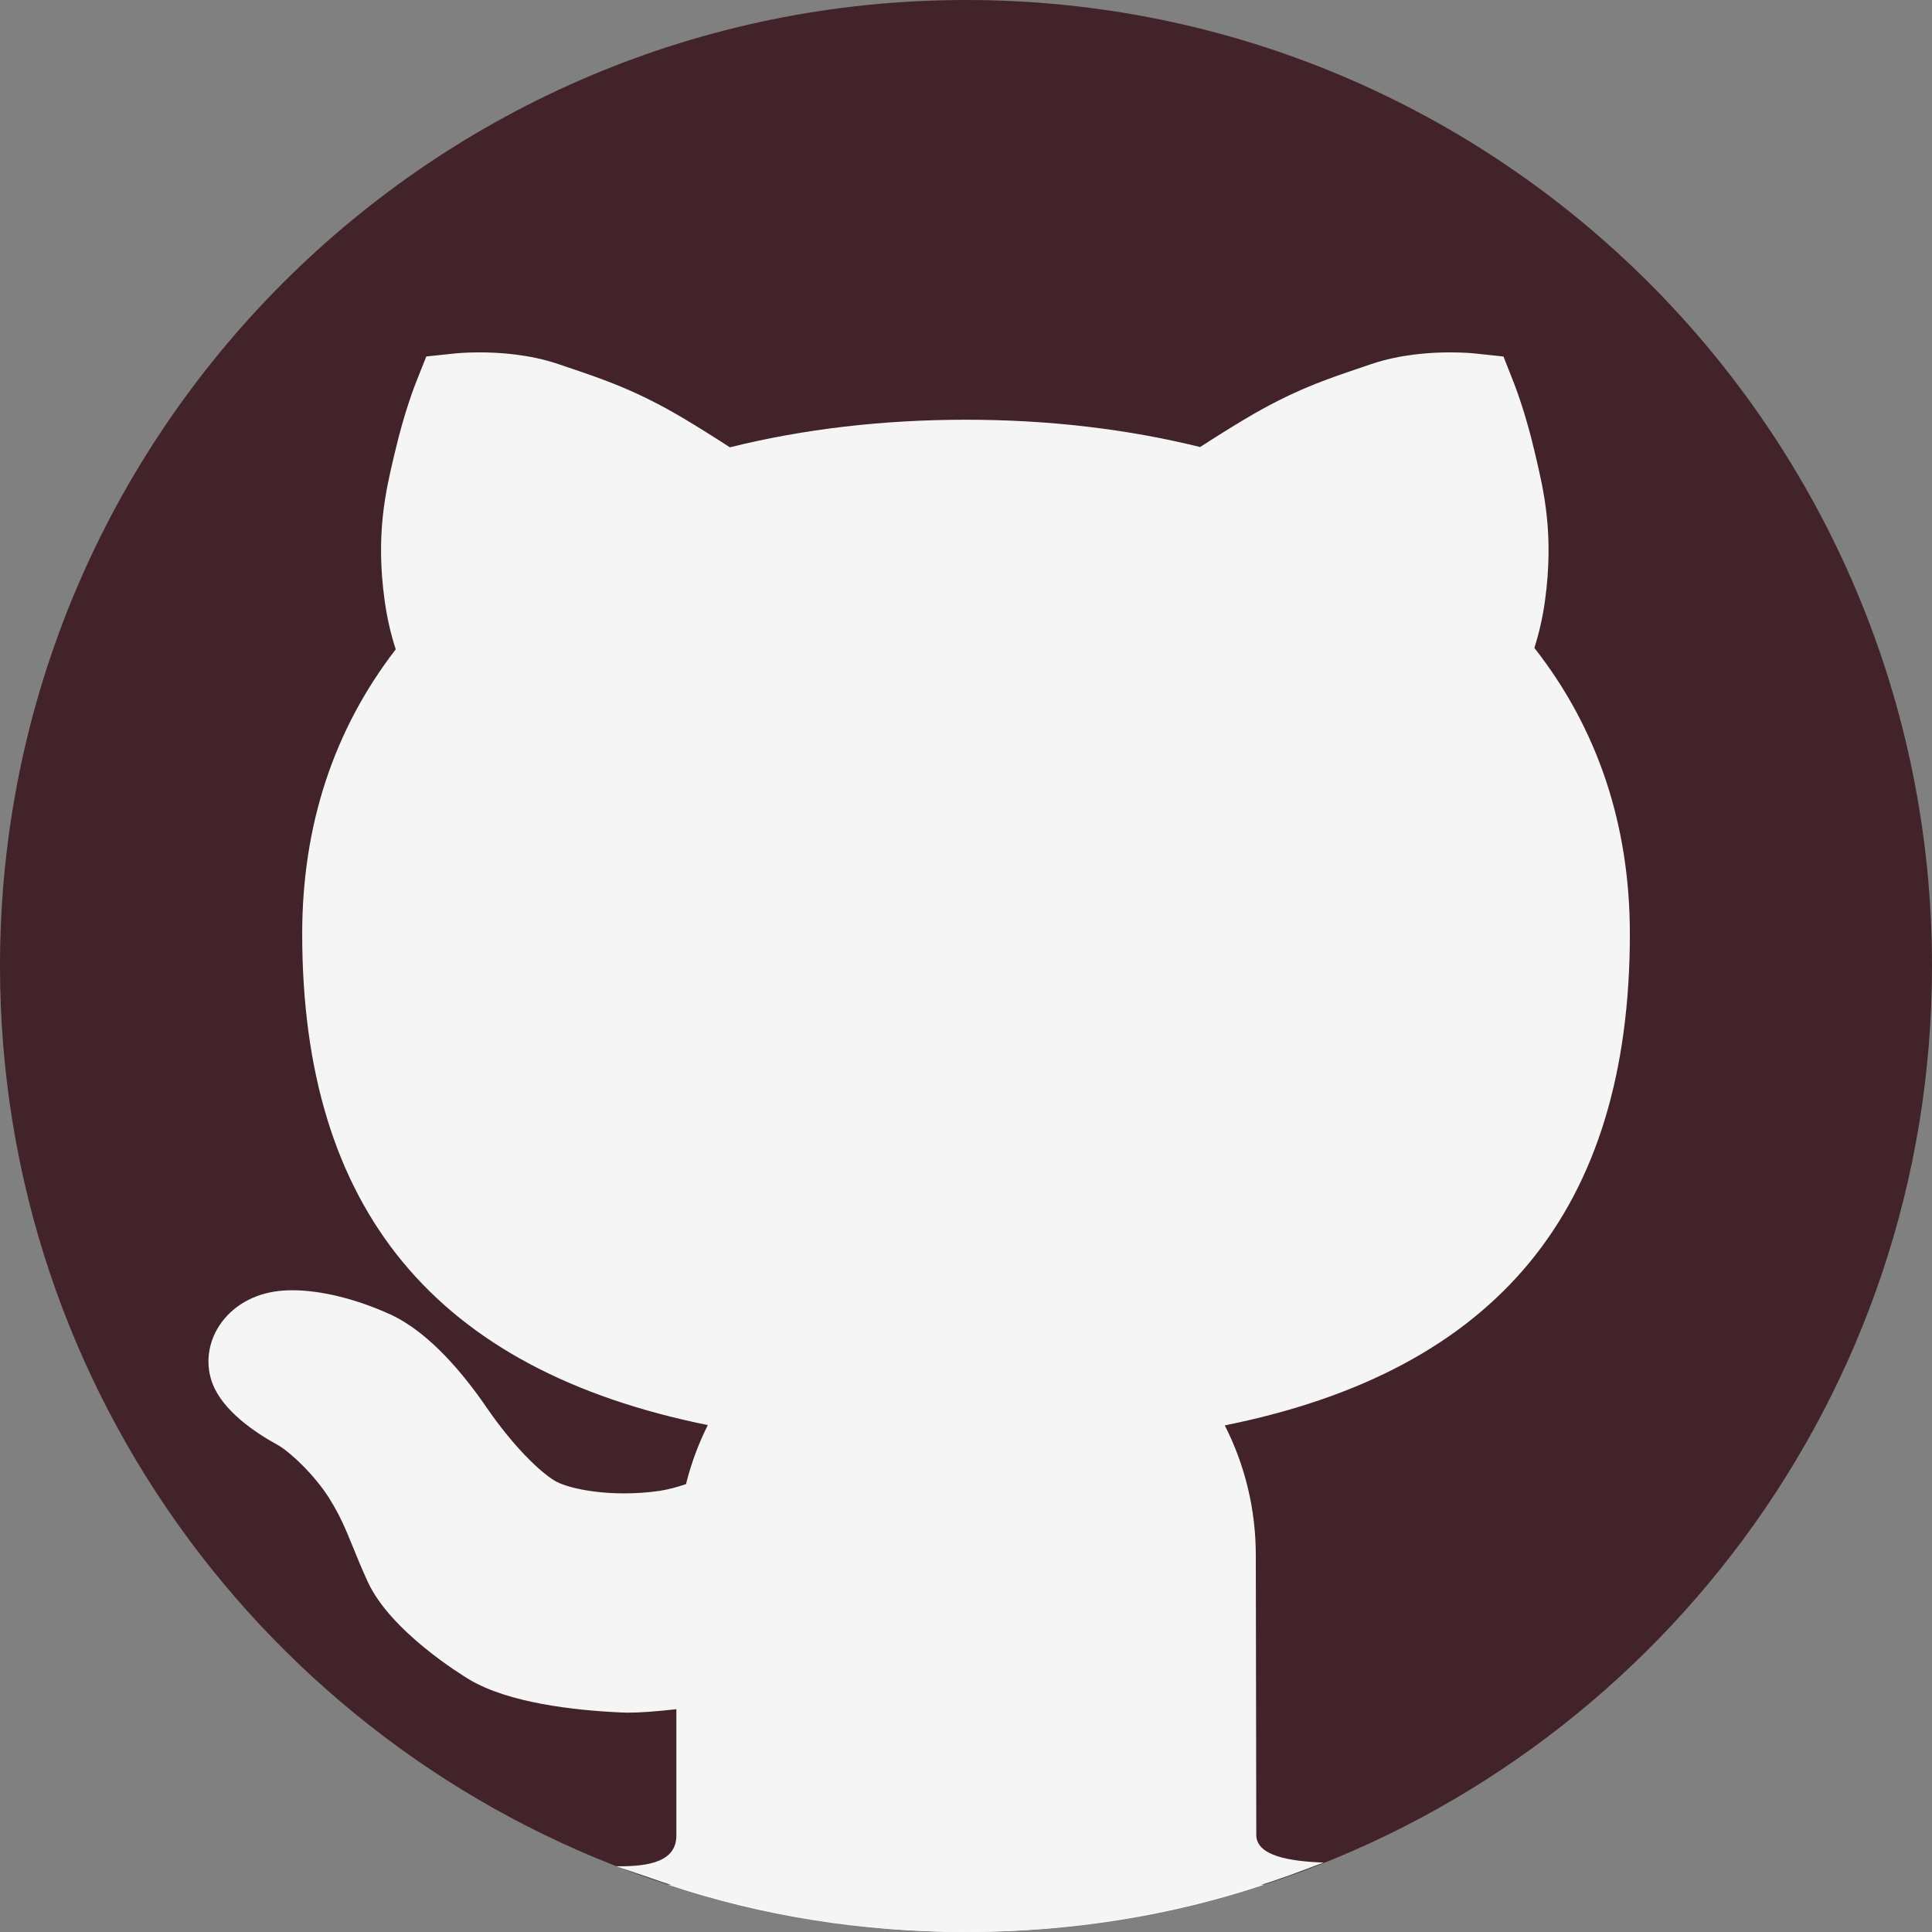 <svg width="36" height="36" viewBox="0 0 36 36" fill="none" xmlns="http://www.w3.org/2000/svg">
<rect x="0" y="0" width="36" height="36" fill="#808080" stroke="none"/>
<path d="M29.47 17.401C29.47 15.322 28.766 13.597 27.564 12.245C27.695 11.953 27.831 11.56 27.898 11.067C28.053 9.942 27.87 9.267 27.716 8.607C27.561 7.946 27.378 7.482 27.378 7.482C27.378 7.482 26.548 7.397 25.845 7.637C25.142 7.876 24.538 8.059 23.666 8.579C23.258 8.822 22.848 9.088 22.523 9.304C21.134 8.919 19.607 8.721 18 8.721C16.379 8.721 14.838 8.92 13.44 9.308C13.114 9.091 12.701 8.823 12.29 8.578C11.418 8.058 10.814 7.875 10.111 7.636C9.408 7.396 8.578 7.481 8.578 7.481C8.578 7.481 8.395 7.945 8.241 8.606C8.086 9.266 7.903 9.941 8.058 11.066C8.127 11.572 8.268 11.972 8.402 12.266C7.223 13.61 6.531 15.323 6.531 17.4C6.531 22.784 9.44 25.242 14.74 25.891C14.122 26.545 13.707 27.382 13.568 28.313C13.219 28.466 12.818 28.61 12.432 28.668C11.438 28.818 10.388 28.668 9.882 28.368C9.376 28.068 8.776 27.393 8.326 26.736C7.946 26.182 7.398 25.538 6.901 25.312C6.245 25.012 5.607 24.899 5.252 24.955C4.895 25.012 4.727 25.274 4.802 25.462C4.876 25.649 5.233 25.931 5.608 26.137C5.983 26.343 6.565 26.905 6.902 27.449C7.278 28.056 7.352 28.406 7.671 29.099C7.895 29.587 8.662 30.196 9.208 30.523C9.677 30.805 10.614 30.965 11.627 31.011C11.977 31.027 12.804 30.925 13.502 30.826V34.201C13.502 34.776 12.975 35.213 12.43 35.113C14.181 35.701 16.05 36 18 36C19.95 36 21.819 35.701 23.571 35.114C23.027 35.214 22.5 34.777 22.5 34.202V28.978C22.5 27.782 22.026 26.701 21.264 25.896C26.526 25.264 29.47 22.864 29.47 17.401ZM6.515 25.854C6.377 25.783 6.302 25.652 6.349 25.559C6.396 25.466 6.547 25.449 6.685 25.52C6.824 25.591 6.899 25.723 6.852 25.816C6.805 25.908 6.654 25.925 6.515 25.854ZM7.606 26.534C7.533 26.613 7.377 26.588 7.256 26.478C7.135 26.368 7.097 26.214 7.17 26.135C7.242 26.056 7.399 26.081 7.52 26.191C7.64 26.301 7.679 26.455 7.606 26.534ZM8.285 27.659C8.193 27.724 8.037 27.663 7.937 27.524C7.837 27.384 7.831 27.218 7.923 27.153C8.015 27.088 8.17 27.148 8.27 27.288C8.369 27.427 8.376 27.594 8.285 27.659ZM9.259 28.506C9.197 28.607 9.021 28.611 8.866 28.517C8.711 28.422 8.636 28.264 8.698 28.163C8.76 28.062 8.936 28.058 9.091 28.152C9.246 28.247 9.321 28.405 9.259 28.506ZM10.181 29.335C9.989 29.311 9.847 29.192 9.863 29.067C9.879 28.943 10.047 28.862 10.238 28.886C10.429 28.909 10.572 29.029 10.555 29.153C10.54 29.276 10.373 29.358 10.181 29.335ZM11.667 29.55C11.463 29.538 11.303 29.421 11.311 29.29C11.319 29.158 11.491 29.06 11.696 29.072C11.9 29.084 12.059 29.201 12.051 29.332C12.043 29.464 11.871 29.561 11.667 29.55ZM13.069 29.409C12.851 29.409 12.675 29.296 12.675 29.156C12.675 29.017 12.851 28.904 13.069 28.904C13.287 28.904 13.463 29.017 13.463 29.156C13.463 29.296 13.286 29.409 13.069 29.409Z" fill="white"/>
<path d="M18 0C8.059 0 0 8.059 0 18C0 25.998 5.221 32.77 12.438 35.114H23.562C30.779 32.77 36 25.998 36 18C36 8.059 27.941 0 18 0Z" fill="#422329"/>
<path opacity="0.07" d="M24.103 34.917C23.738 34.96 22.95 34.819 22.95 34.202V28.978C22.95 27.994 22.655 27.042 22.108 26.231C27.431 25.37 29.919 22.548 29.919 17.401C29.919 15.387 29.301 13.626 28.084 12.161C28.207 11.832 28.293 11.486 28.343 11.129C28.5 9.98 28.328 9.251 28.177 8.608L28.153 8.503C27.993 7.818 27.804 7.336 27.796 7.316L27.696 7.062L27.423 7.033C27.423 7.033 27.263 7.016 27.019 7.016C26.676 7.016 26.169 7.05 25.7 7.21L25.523 7.269C24.881 7.486 24.273 7.69 23.434 8.191C23.136 8.369 22.802 8.579 22.443 8.815C21.064 8.455 19.571 8.271 18 8.271C16.414 8.271 14.909 8.455 13.519 8.82C13.156 8.581 12.822 8.371 12.521 8.191C11.682 7.69 11.075 7.485 10.432 7.269L10.256 7.21C9.787 7.051 9.279 7.016 8.936 7.016C8.692 7.016 8.532 7.033 8.532 7.033L8.26 7.062L8.159 7.317C8.15 7.337 7.961 7.819 7.801 8.504L7.777 8.608C7.625 9.252 7.453 9.98 7.611 11.129C7.662 11.495 7.752 11.849 7.88 12.185C6.685 13.643 6.08 15.395 6.08 17.401C6.08 22.533 8.57 25.355 13.898 26.226C13.542 26.757 13.294 27.355 13.166 27.994C12.869 28.111 12.6 28.188 12.364 28.224C12.128 28.26 11.881 28.278 11.632 28.278C11.011 28.278 10.414 28.162 10.111 27.982C9.715 27.747 9.159 27.159 8.696 26.483C8.381 26.024 7.754 25.208 7.087 24.904C6.515 24.643 5.918 24.493 5.448 24.493C5.349 24.493 5.259 24.5 5.18 24.512C4.85 24.565 4.578 24.739 4.434 24.993C4.319 25.195 4.3 25.428 4.381 25.63C4.542 26.033 5.139 26.395 5.388 26.532C5.69 26.698 6.215 27.202 6.517 27.688C6.743 28.051 6.85 28.315 6.986 28.648C7.062 28.836 7.146 29.041 7.259 29.289C7.557 29.936 8.477 30.613 8.974 30.911C9.653 31.318 10.913 31.432 11.604 31.462L11.704 31.464C11.973 31.464 12.424 31.424 13.049 31.343V34.202C13.049 34.903 12.157 34.931 11.939 34.931C11.911 34.931 12.391 35.096 12.391 35.096C14.158 35.676 16.04 36 18 36C19.96 36 21.842 35.676 23.608 35.097C23.608 35.097 24.131 34.914 24.103 34.917Z" fill="white"/>
<path d="M23.409 34.196L23.4 28.978C23.4 28.133 23.202 27.308 22.822 26.56C27.899 25.54 30.37 22.539 30.37 17.401C30.37 15.371 29.771 13.579 28.591 12.073C28.681 11.787 28.748 11.492 28.789 11.19C28.958 9.958 28.768 9.152 28.616 8.504L28.591 8.4C28.424 7.683 28.223 7.172 28.215 7.151L28.115 6.897L28.015 6.643L27.743 6.614L27.471 6.585C27.471 6.585 27.292 6.566 27.02 6.566C26.643 6.566 26.084 6.604 25.555 6.783L25.379 6.843C24.713 7.067 24.084 7.279 23.204 7.805C22.946 7.959 22.665 8.134 22.363 8.33C21.001 7.993 19.535 7.821 18 7.821C16.45 7.821 14.972 7.994 13.6 8.335C13.295 8.137 13.011 7.96 12.752 7.805C11.872 7.279 11.243 7.068 10.577 6.843L10.4 6.783C9.874 6.604 9.314 6.566 8.937 6.566C8.665 6.566 8.486 6.585 8.486 6.585L8.214 6.614L7.944 6.642L7.843 6.895L7.742 7.15C7.733 7.173 7.532 7.684 7.365 8.402L7.34 8.505C7.187 9.152 6.997 9.959 7.167 11.19C7.21 11.501 7.279 11.806 7.374 12.1C6.217 13.599 5.631 15.381 5.631 17.401C5.631 22.526 8.104 25.526 13.189 26.554C13.014 26.903 12.878 27.272 12.782 27.655C12.604 27.715 12.442 27.756 12.298 27.779C12.083 27.811 11.859 27.827 11.633 27.827C11.015 27.827 10.53 27.706 10.341 27.594C10.059 27.427 9.556 26.94 9.068 26.228C8.652 25.62 8.002 24.826 7.276 24.494C6.647 24.206 5.982 24.042 5.449 24.042C5.325 24.042 5.211 24.051 5.111 24.067C4.646 24.141 4.257 24.396 4.045 24.769C3.863 25.09 3.834 25.465 3.966 25.796C4.163 26.289 4.732 26.682 5.175 26.925C5.393 27.045 5.863 27.482 6.138 27.923C6.344 28.255 6.439 28.49 6.572 28.816C6.65 29.01 6.736 29.22 6.853 29.475C7.276 30.395 8.597 31.207 8.746 31.296C9.472 31.73 10.691 31.87 11.588 31.91L11.698 31.913H11.699C11.915 31.913 12.212 31.892 12.603 31.849V34.201C12.604 34.677 12.119 34.785 11.478 34.775L11.97 34.941C13.855 35.615 15.88 36 18 36C20.119 36 22.145 35.615 24.033 34.942L24.665 34.706C24.026 34.684 23.414 34.58 23.409 34.196Z" fill="#F5F5F5"/>
</svg>
